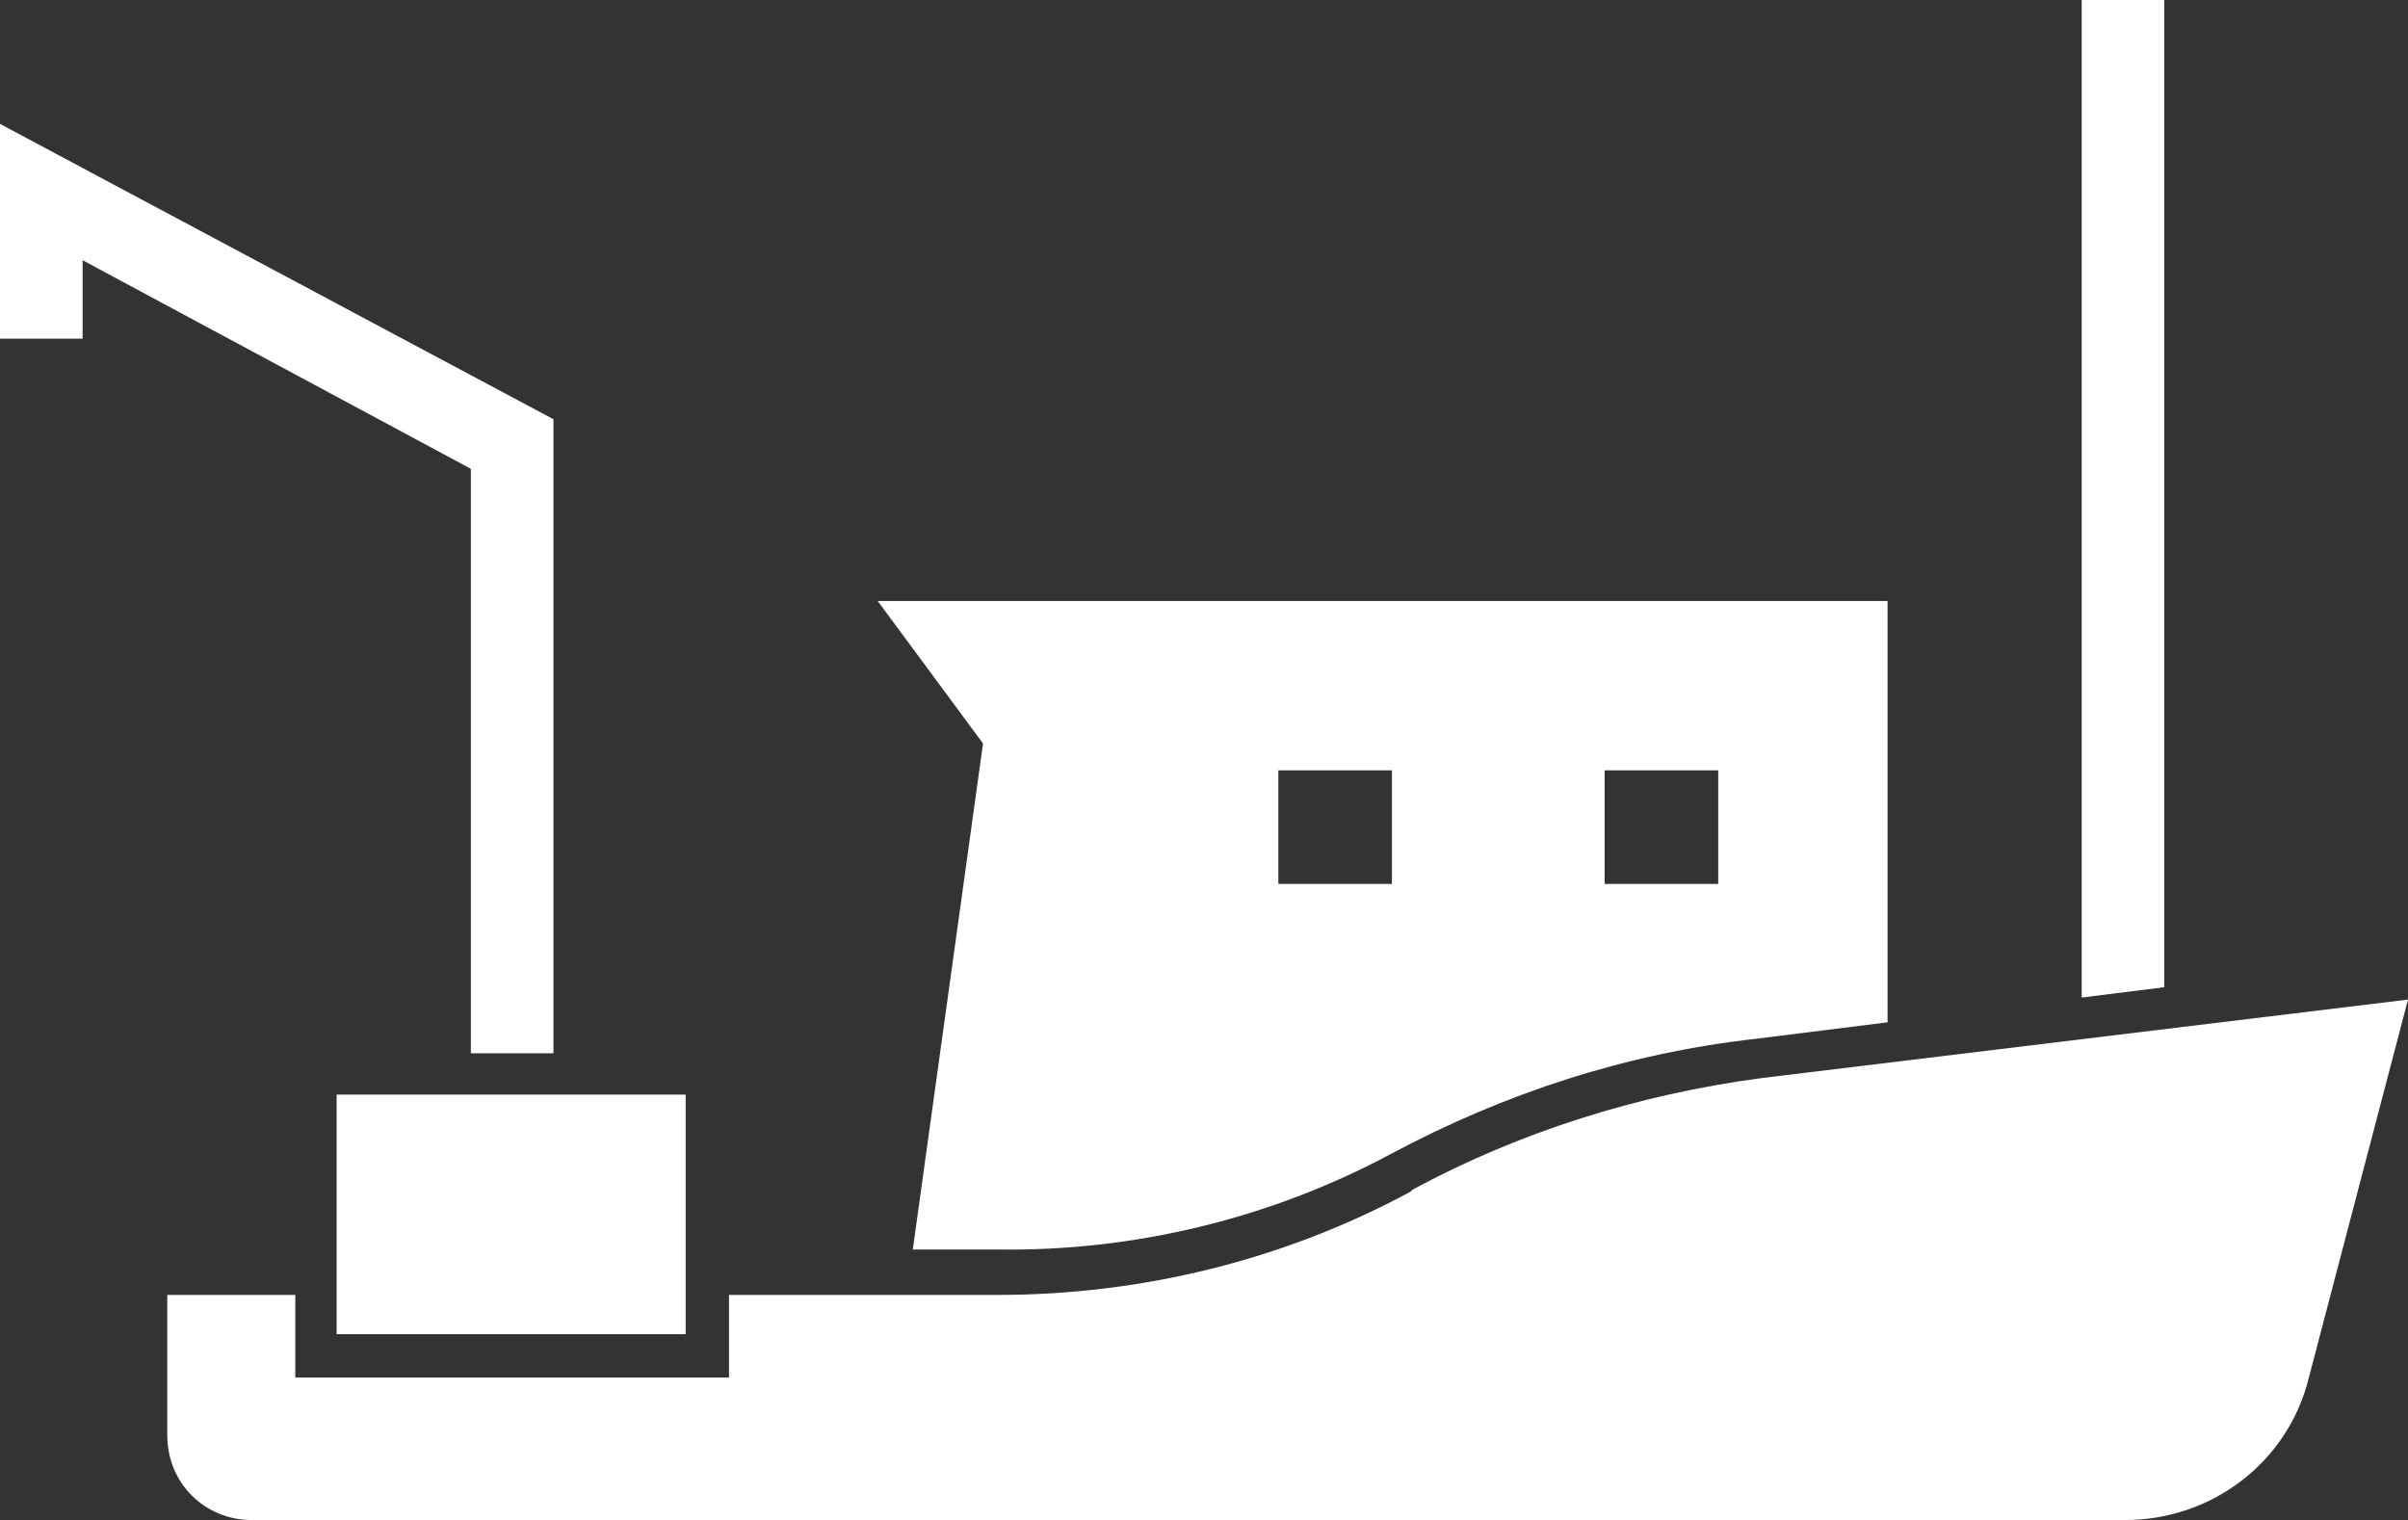 <?xml version="1.0" encoding="utf-8"?>
<!-- Generator: Adobe Illustrator 22.1.0, SVG Export Plug-In . SVG Version: 6.00 Build 0)  -->
<svg version="1.1" id="Layer_1" xmlns="http://www.w3.org/2000/svg" xmlns:xlink="http://www.w3.org/1999/xlink" x="0px" y="0px"
	 viewBox="0 0 116.6 73.6" style="enable-background:new 0 0 116.6 73.6;" xml:space="preserve">
<rect x="0" y="0" width="116.6" height="73.6" fill="#333333" stroke="none"/>
<style type="text/css">
	.st0{fill:#FFFFFF;}
</style>
<g>
	<polygon class="st0" points="104.8,0 100.8,0 100.8,48.3 104.8,47.8 	"/>
	<polygon class="st0" points="26.8,20.3 0,6 0,16.4 4,16.4 4,12.6 22.8,22.7 22.8,51 26.8,51 	"/>
	<path class="st0" d="M85.3,52.2c-6,0.8-11.7,2.6-16.9,5.4l-0.1,0.1c-6.1,3.3-13,5-20,5h-13v4h-21v-4H8.1v6.8c0,2.3,1.8,4.1,4.1,4.1
		h90.7c4.2,0,7.9-2.8,8.9-6.9l4.8-18.3L85.3,52.2z"/>
	<rect x="16.3" y="53" class="st0" width="16.9" height="11.6"/>
	<path class="st0" d="M67.3,55.9L67.3,55.9c5.6-3,11.5-4.9,17.7-5.6l6.4-0.8V29.1H42.5l5.1,6.9l-3.4,24.5h4.1
		C54.9,60.6,61.5,59,67.3,55.9z M77.7,37.3h5.5v5.5h-5.5V37.3z M61.9,37.3h5.5v5.5h-5.5V37.3z"/>
</g>
</svg>
